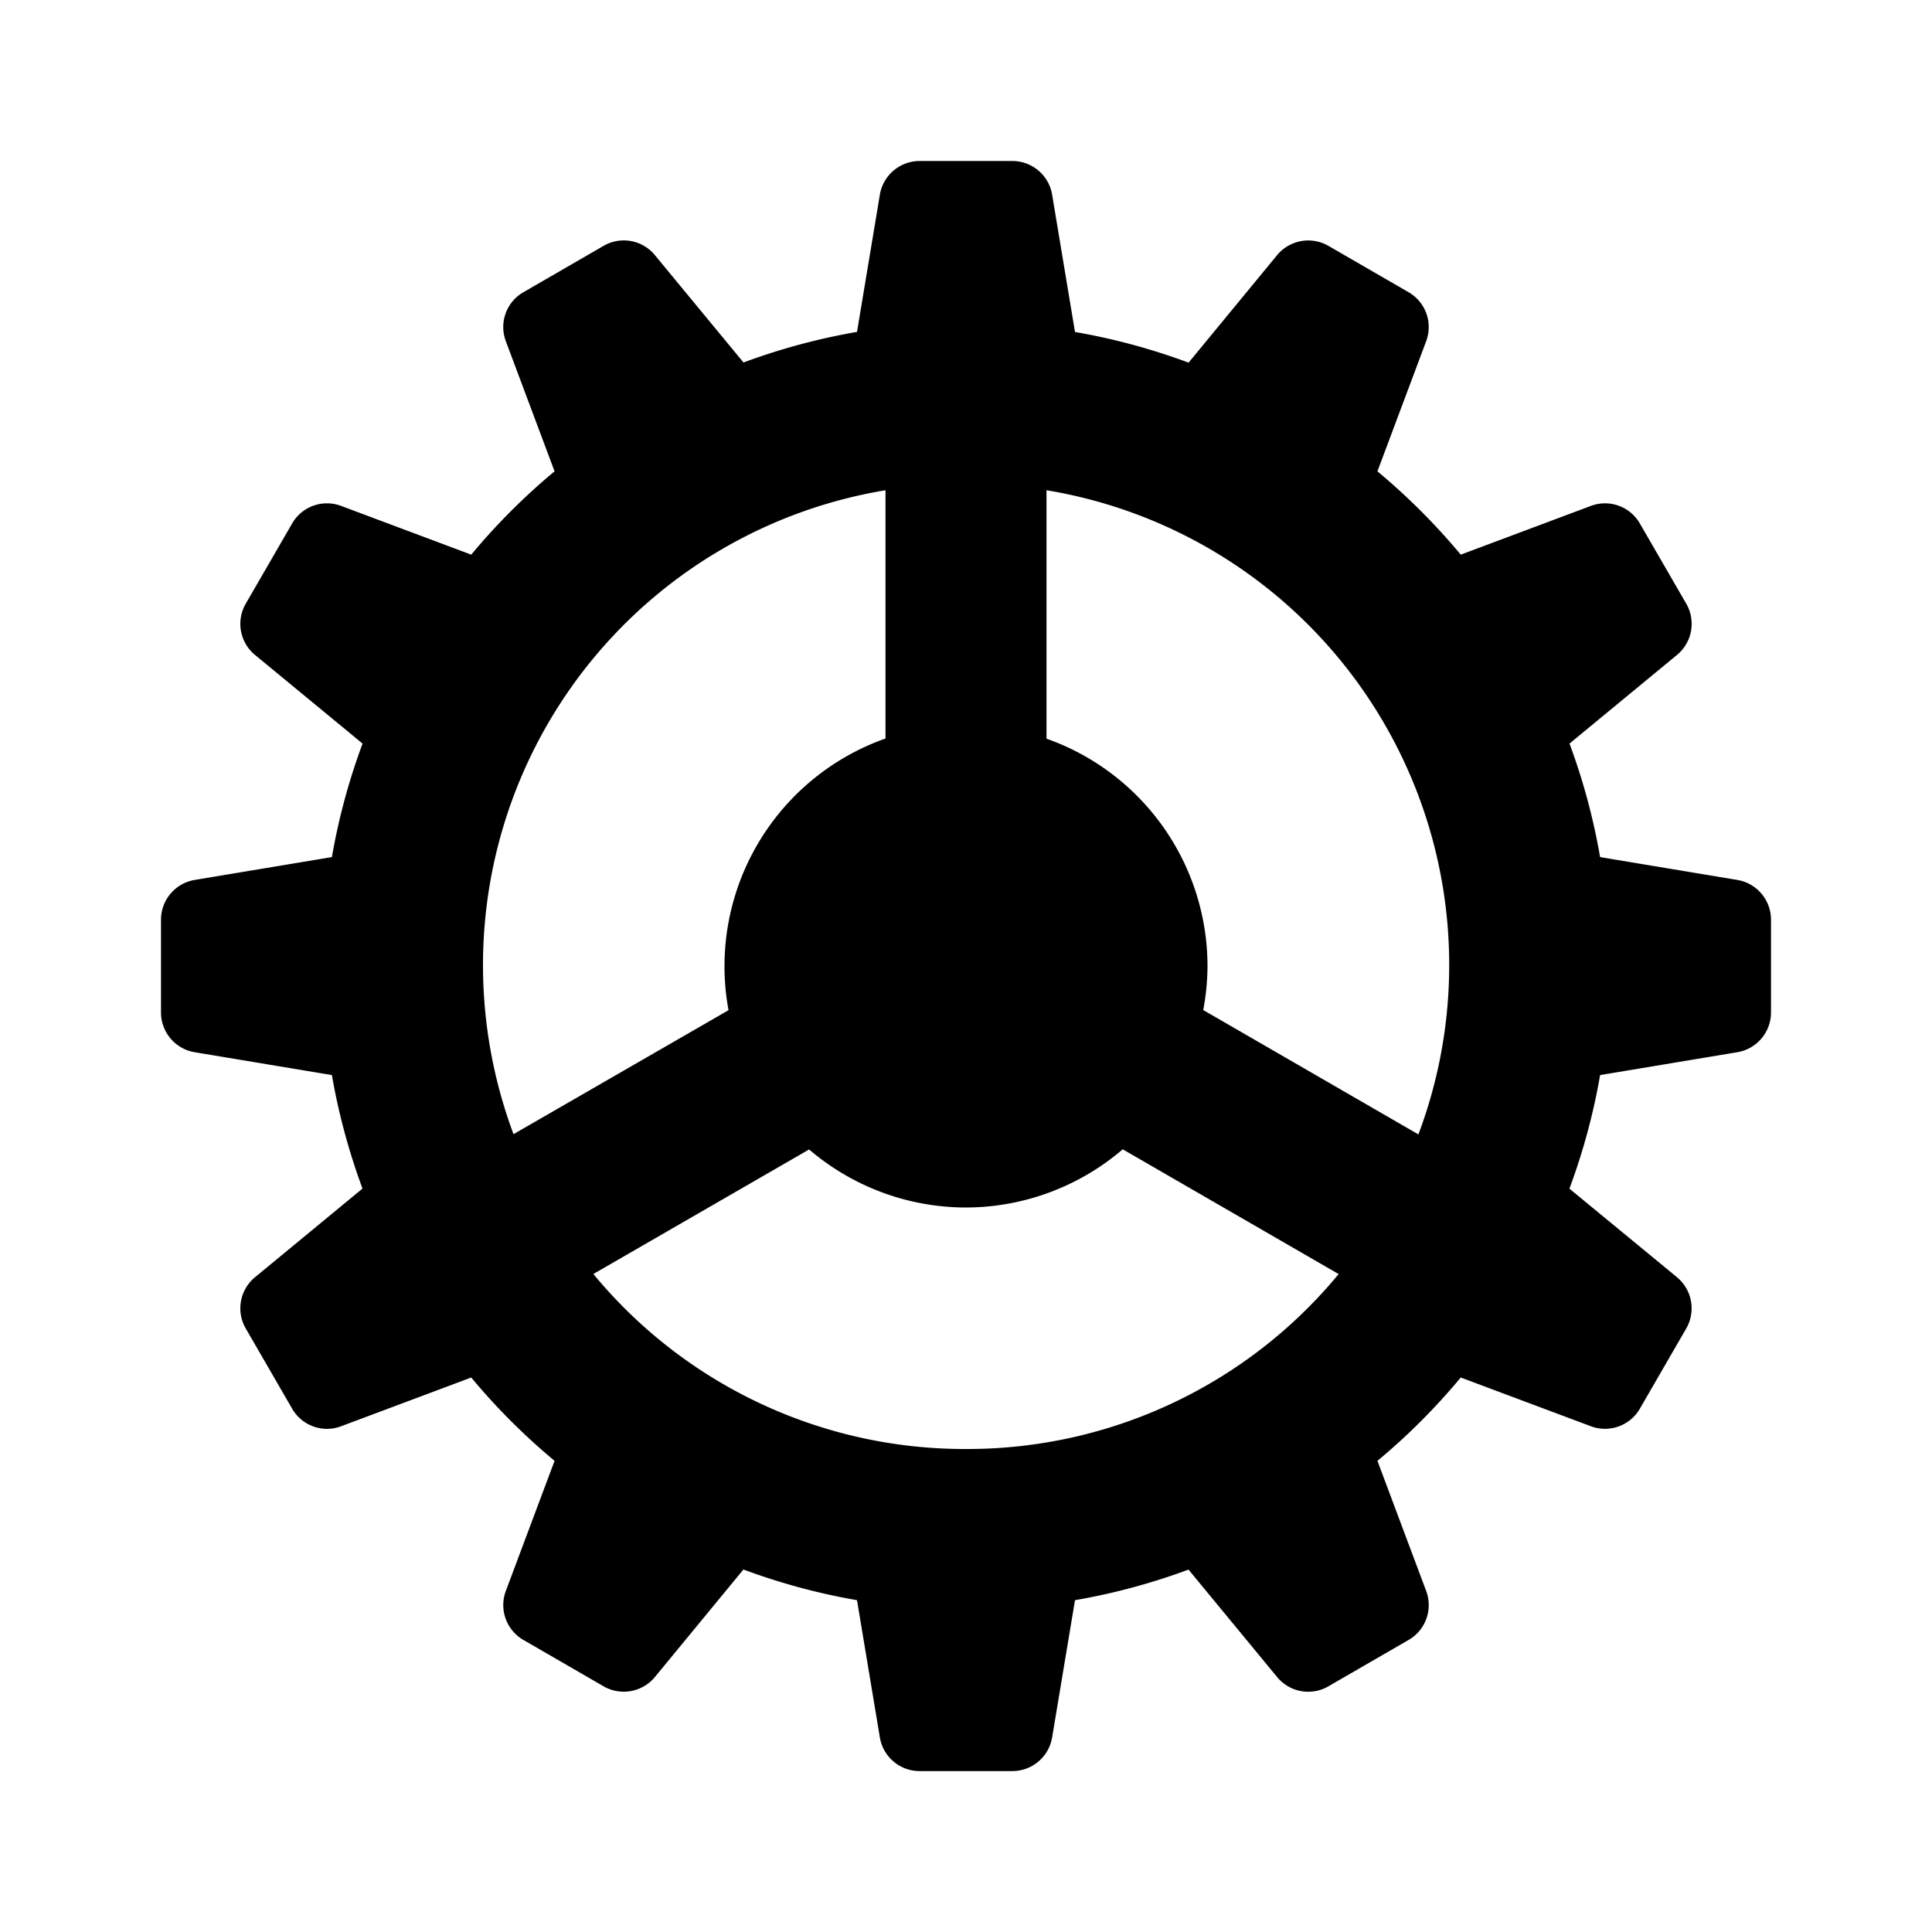 <svg xmlns="http://www.w3.org/2000/svg" viewBox="0 0 24 24"><path d="M11.424 2a.501.501 0 0 0-.494.418l-.284 1.705a7.911 7.911 0 0 0-1.41.38L8.135 3.169a.5.5 0 0 0-.637-.115l-.996.576a.499.499 0 0 0-.219.607l.606 1.618c-.376.312-.723.66-1.035 1.035l-1.618-.606a.499.499 0 0 0-.607.219l-.576.996a.5.5 0 0 0 .115.637l1.336 1.101a7.911 7.911 0 0 0-.381 1.41l-1.705.284a.501.501 0 0 0-.418.494v1.152c0 .244.177.454.418.494l1.705.284c.084.486.213.957.38 1.41l-1.335 1.101a.5.5 0 0 0-.115.637l.576.996c.122.212.38.305.607.219l1.618-.606c.312.376.66.723 1.035 1.035l-.606 1.618a.5.5 0 0 0 .219.607l.996.576a.502.502 0 0 0 .637-.115l1.1-1.336c.453.168.924.297 1.411.381l.284 1.705c.04.241.249.418.494.418h1.152a.501.501 0 0 0 .494-.418l.284-1.705a7.911 7.911 0 0 0 1.41-.38l1.101 1.335a.5.5 0 0 0 .637.115l.996-.576a.499.499 0 0 0 .219-.607l-.606-1.618c.376-.312.723-.66 1.035-1.035l1.618.606a.5.5 0 0 0 .607-.219l.576-.996a.502.502 0 0 0-.115-.637l-1.336-1.1c.168-.453.297-.924.381-1.411l1.705-.284a.501.501 0 0 0 .418-.494v-1.152a.501.501 0 0 0-.418-.494l-1.705-.284a7.911 7.911 0 0 0-.38-1.41l1.335-1.101a.5.5 0 0 0 .115-.637l-.576-.996a.499.499 0 0 0-.607-.219l-1.618.606a8.092 8.092 0 0 0-1.035-1.035l.606-1.618a.5.5 0 0 0-.219-.607l-.996-.576a.502.502 0 0 0-.637.115l-1.1 1.336a7.912 7.912 0 0 0-1.411-.381l-.284-1.705A.501.501 0 0 0 12.576 2h-1.152zM11 6.09v3.084A3 3 0 0 0 9 12a3 3 0 0 0 .05.549l-2.671 1.54A6.01 6.01 0 0 1 6 12a5.978 5.978 0 0 1 5-5.91zm2 0a5.978 5.978 0 0 1 4.62 8.002l-2.673-1.545A3 3 0 0 0 15 12a3 3 0 0 0-2-2.824V6.09zm.947 8.187l2.682 1.55A5.979 5.979 0 0 1 12 18a5.979 5.979 0 0 1-4.629-2.174l2.68-1.547A3 3 0 0 0 12 15a3 3 0 0 0 1.947-.723z"/></svg>